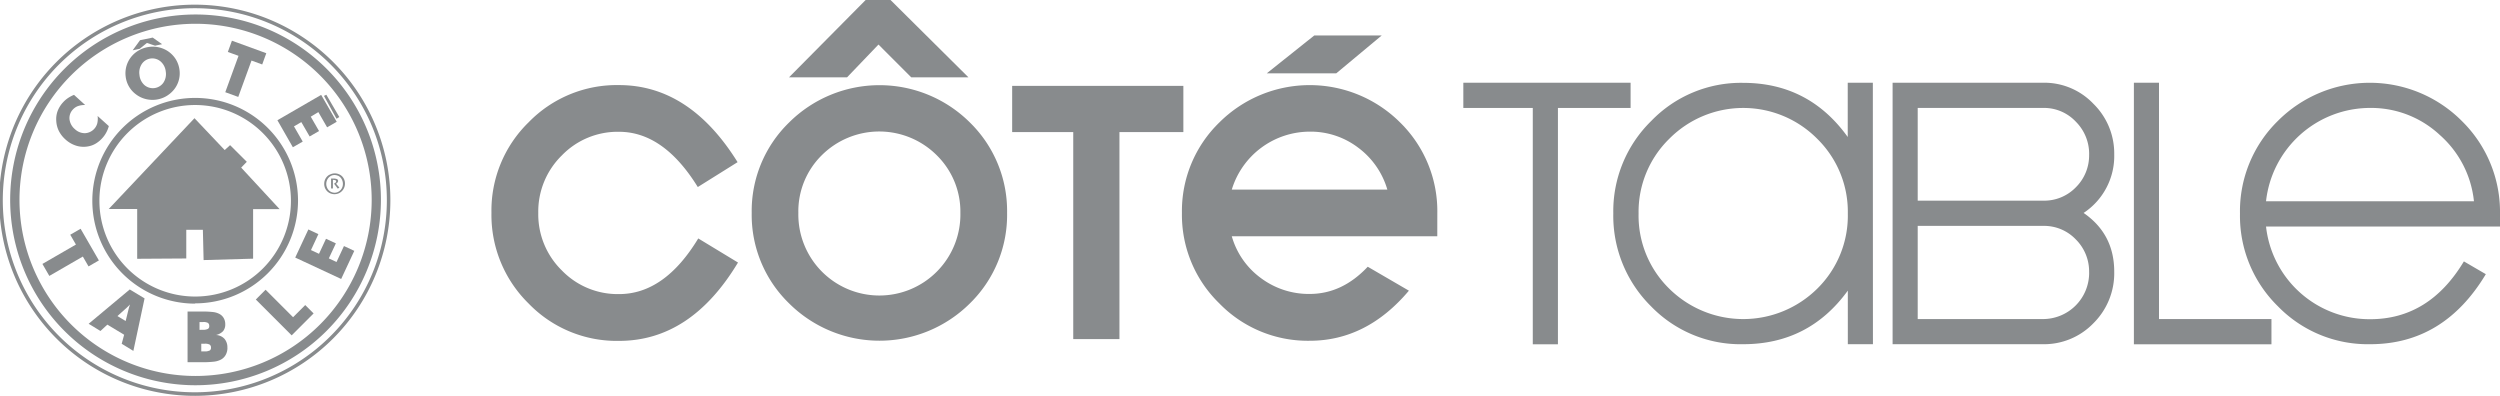 <svg xmlns="http://www.w3.org/2000/svg" viewBox="0 0 857.05 135.7"><defs><style>.cls-1{fill:#888b8d;}</style></defs><g id="Calque_2" data-name="Calque 2"><g id="Calque_1-2" data-name="Calque 1"><polygon class="cls-1" points="559 37.01 534.09 37.01 534.09 118.03 525.47 118.03 525.47 37.01 501.66 37.01 501.66 28.36 559 28.36 559 37.01"/><path class="cls-1" d="M633.47,73.2A35.06,35.06,0,0,0,623,47.6a35.71,35.71,0,0,0-50.76,0,35,35,0,0,0-10.5,25.6,35,35,0,0,0,10.42,25.67,36.09,36.09,0,0,0,50.92,0A35.09,35.09,0,0,0,633.47,73.2M642.08,118h-8.61V99.63Q620.15,118,597.59,118A42.69,42.69,0,0,1,566,105a43.62,43.62,0,0,1-12.93-31.84,43.28,43.28,0,0,1,13-31.68,42.76,42.76,0,0,1,31.49-13.08q22.56,0,35.88,18.56V28.36h8.61Z"/><path class="cls-1" d="M716.19,93.33a15.47,15.47,0,0,0-4.55-11.24,15,15,0,0,0-11.12-4.65H657.43v31.94H700.2a15.83,15.83,0,0,0,16-16m0-40.35a15.61,15.61,0,0,0-4.55-11.3A14.94,14.94,0,0,0,700.52,37H657.43V68.79h43.09a15.08,15.08,0,0,0,11.12-4.58A15.35,15.35,0,0,0,716.19,53m8.61,40.2a24.13,24.13,0,0,1-7.13,17.61A23.55,23.55,0,0,1,700.2,118H648.82V28.36h51.7a23.22,23.22,0,0,1,17.15,7.23A23.83,23.83,0,0,1,724.8,52.9,23.36,23.36,0,0,1,714.3,73q10.5,7.23,10.5,20.14"/><polygon class="cls-1" points="778.7 118.03 731.54 118.03 731.54 28.36 740.15 28.36 740.15 109.38 778.7 109.38 778.7 118.03"/><path class="cls-1" d="M848.12,69a35.1,35.1,0,0,0-11.75-22.77A34.49,34.49,0,0,0,812.55,37,35.93,35.93,0,0,0,776.84,69Zm8.93,8.65H776.84a35.72,35.72,0,0,0,35.71,31.78q20.22,0,32.12-19.82l7.52,4.38Q837.78,118,812.55,118a43,43,0,0,1-31.64-13,43.36,43.36,0,0,1-13-31.78,43.34,43.34,0,0,1,13-31.78,44.54,44.54,0,0,1,63.14.12,43.66,43.66,0,0,1,13,31.8Z"/><path class="cls-1" d="M253,90q-16.15,26.87-40.79,26.86a42,42,0,0,1-31-12.82,42.52,42.52,0,0,1-12.73-31.1,42.24,42.24,0,0,1,12.73-31,42.13,42.13,0,0,1,31-12.77q24.21,0,40.65,26.42l-13.64,8.53q-11.7-18.93-27-18.94a26.64,26.64,0,0,0-19.63,8.12A26.94,26.94,0,0,0,184.53,73,26.92,26.92,0,0,0,192.6,92.7a26.64,26.64,0,0,0,19.63,8.12q15.59,0,27.15-19.08Z"/><path class="cls-1" d="M329.24,73a27.09,27.09,0,0,0-8.08-19.75,27.92,27.92,0,0,0-39.4-.07A27,27,0,0,0,273.69,73a27.78,27.78,0,1,0,55.55,0M332,26.51H312.39L301.16,15.27,290.39,26.51h-19.9L296.76,0h8.53ZM345.25,73a42.38,42.38,0,0,1-12.74,31,43.94,43.94,0,0,1-62,0,42.25,42.25,0,0,1-12.81-31,42.28,42.28,0,0,1,12.81-31,43.94,43.94,0,0,1,62,0A42.42,42.42,0,0,1,345.25,73"/><path class="cls-1" d="M473.69,12.15l-15.61,13H434.26l16.31-13ZM475.61,65a27.43,27.43,0,0,0-10-14.38A26.92,26.92,0,0,0,449,45.13,28,28,0,0,0,422.28,65Zm17.12,16H422.28a26.8,26.8,0,0,0,10,14.34,27.46,27.46,0,0,0,16.7,5.43q11.14,0,19.91-9.33L483,99.65q-14.49,17.17-34,17.17A42.27,42.27,0,0,1,418,104a42.28,42.28,0,0,1-12.81-31,42.28,42.28,0,0,1,12.81-31,43.89,43.89,0,0,1,62,0,42.56,42.56,0,0,1,12.74,31.13Z"/><polygon class="cls-1" points="405.68 45.28 383.77 45.28 383.77 116.25 367.93 116.25 367.93 45.28 346.99 45.28 346.99 29.44 405.68 29.44 405.68 45.28"/><path class="cls-1" d="M67.05,8.15a60.37,60.37,0,1,0,60.37,60.37A60.44,60.44,0,0,0,67.05,8.15m0,123.92a63.55,63.55,0,1,1,63.54-63.55,63.62,63.62,0,0,1-63.54,63.55"/><path class="cls-1" d="M113,59.86A3.54,3.54,0,0,0,111.15,63a3.3,3.3,0,0,0,.12,1,3,3,0,0,0,.35.85,3.44,3.44,0,0,0,1.27,1.27,3.61,3.61,0,0,0,1.79.45,3.47,3.47,0,0,0,2.56-1.09,3.63,3.63,0,0,0,.76-1.17,3.7,3.7,0,0,0,.26-1.36,4.2,4.2,0,0,0-.06-.72,4.37,4.37,0,0,0-.19-.67,3.44,3.44,0,0,0-.72-1.1,3.31,3.31,0,0,0-1.1-.73,3.43,3.43,0,0,0-1.42-.29,3.62,3.62,0,0,0-1.81.49m3.39,4.38c-.48-.56-.86-1-1.13-1.34a1.53,1.53,0,0,0,.5-.44.83.83,0,0,0,.2-.5c0-.4-.27-.65-.82-.75a4.18,4.18,0,0,0-.6-.08q-.39,0-1,0v3.42l.63,0s0-.13,0-.32,0-.36,0-.48l0-.66c0-.21,0-.44,0-.68s0-.52,0-.81a2.16,2.16,0,0,1,.84.12.41.41,0,0,1,.26.39v0q0,.41-.72.78l.37.48.5.68.42.56Zm-.51-4.09a2.64,2.64,0,0,1,.93.68,3.05,3.05,0,0,1,.58,1,3.19,3.19,0,0,1,.2,1.14,3.35,3.35,0,0,1-.09.79,3.16,3.16,0,0,1-.28.72,3,3,0,0,1-1.05,1.11,2.63,2.63,0,0,1-1.45.41,2.83,2.83,0,0,1-.86-.15,2.67,2.67,0,0,1-.91-.51,2.82,2.82,0,0,1-.72-.94,3.51,3.51,0,0,1-.24-.66,2.76,2.76,0,0,1-.1-.77,3.27,3.27,0,0,1,.35-1.46,2.94,2.94,0,0,1,1-1.13,2.54,2.54,0,0,1,1.48-.45,2.81,2.81,0,0,1,1.16.25"/><path class="cls-1" d="M66.91,36A32.83,32.83,0,1,0,99.74,68.78,32.87,32.87,0,0,0,66.91,36m0,68.09a35.26,35.26,0,1,1,35.26-35.26A35.3,35.3,0,0,1,66.91,104"/><path class="cls-1" d="M66.92,2.82a65.83,65.83,0,1,0,65.7,65.83A65.84,65.84,0,0,0,66.92,2.82m0,132.88a67.05,67.05,0,1,1,66.91-67,67.06,67.06,0,0,1-66.91,67"/><path class="cls-1" d="M25.34,32.49,29.2,36a7,7,0,0,0-2.48.37A4.41,4.41,0,0,0,25,37.53a4.24,4.24,0,0,0-1.17,3.39,5.22,5.22,0,0,0,1.86,3.37,4.92,4.92,0,0,0,3.44,1.37,4.57,4.57,0,0,0,4.22-3.39,7,7,0,0,0,.11-2.51l3.85,3.47a10.5,10.5,0,0,1-.89,2.22,9.31,9.31,0,0,1-1.31,1.86,9.74,9.74,0,0,1-2,1.73,7.49,7.49,0,0,1-2.24,1,8.64,8.64,0,0,1-4.43,0,9.75,9.75,0,0,1-4-2.23,9.88,9.88,0,0,1-2.26-2.91,8.75,8.75,0,0,1-.89-3.43,8.08,8.08,0,0,1,.44-3.34,9.18,9.18,0,0,1,1.84-3,9.39,9.39,0,0,1,1.71-1.5,11.71,11.71,0,0,1,2.11-1.12"/><polygon class="cls-1" points="77.23 31.61 81.77 19.14 78.11 17.81 79.51 13.95 91.29 18.24 89.89 22.1 86.22 20.76 81.68 33.23 77.23 31.61"/><path class="cls-1" d="M111.87,32.48l4.45,7.63-.94.61-4.32-7.84ZM95.1,41.22l15-8.69,5.33,9.22-3.29,1.9-3-5.22L106.53,40l2.84,4.92-3.22,1.86-2.85-4.92-2.52,1.46,3,5.22-3.38,1.94Z"/><polygon class="cls-1" points="99.99 114.97 87.7 102.68 91.05 99.33 100.47 108.75 104.64 104.58 107.51 107.45 99.99 114.97"/><polygon class="cls-1" points="116.96 95.64 101.21 88.3 105.71 78.66 109.15 80.26 106.61 85.73 109.36 87.01 111.76 81.86 115.14 83.43 112.73 88.58 115.37 89.82 117.92 84.35 121.46 86 116.96 95.64"/><polygon class="cls-1" points="14.54 90.48 26.03 83.84 24.08 80.47 27.63 78.42 33.9 89.28 30.35 91.33 28.4 87.95 16.91 94.59 14.54 90.48"/><path class="cls-1" d="M71.83,120.17a3.41,3.41,0,0,1-1.67.3H69v-2.64h1.22a3.3,3.3,0,0,1,1.66.31,1.19,1.19,0,0,1,.45,1.06,1.06,1.06,0,0,1-.49,1m-3.44-7.12V110.4h1.22a3.19,3.19,0,0,1,1.66.3,1.19,1.19,0,0,1,.45,1.07,1,1,0,0,1-.49,1,3.56,3.56,0,0,1-1.67.29Zm9.55,6.16a4.42,4.42,0,0,0-1-3.09,4.17,4.17,0,0,0-2.9-1.3,4.8,4.8,0,0,0,2.42-1.32,3.5,3.5,0,0,0,.75-2.36,4.13,4.13,0,0,0-.5-2.08,3.68,3.68,0,0,0-1.46-1.44,6.15,6.15,0,0,0-2-.65,30.5,30.5,0,0,0-4.12-.2H64.3l0,17.37,4.89,0a32.54,32.54,0,0,0,4.29-.2,6.85,6.85,0,0,0,2.21-.67,4.06,4.06,0,0,0,1.68-1.63,5,5,0,0,0,.6-2.44"/><path class="cls-1" d="M34.44,113.47l2.36-2.18,5.76,3.47-.84,3.1,4,2.44,3.84-18-5.08-3.07L30.39,111Zm8.92-7.9.58-.56.63-.62c-.14.42-.24.76-.33,1s-.13.46-.16.59l-1,4.07-2.82-1.7Z"/><path class="cls-1" d="M47.91,16.72l2.46-2,2.79.94,2.41-.51-3.22-2.27-4.34.9-2.53,3.47Zm12.51,3.86a9.18,9.18,0,0,0-5.59-4.26,9.6,9.6,0,0,0-7.09.87,9,9,0,0,0-4.66,9.06,8.85,8.85,0,0,0,3.5,6.07,9.16,9.16,0,0,0,3.22,1.59,9.45,9.45,0,0,0,7.07-.86,9.61,9.61,0,0,0,2.78-2.34A8.86,8.86,0,0,0,61.54,24a9.21,9.21,0,0,0-1.12-3.41m-10.9,8.58a5.3,5.3,0,0,1-1.71-3.49,5.34,5.34,0,0,1,.83-3.79,4.36,4.36,0,0,1,6.45-.79,5.28,5.28,0,0,1,1.74,3.47,5.3,5.3,0,0,1-.83,3.8,4.42,4.42,0,0,1-6.48.8"/><polygon class="cls-1" points="66.67 40.52 37.28 71.64 47.03 71.64 47.03 88.72 63.86 88.61 63.86 78.78 69.55 78.78 69.8 89.16 86.77 88.68 86.77 71.69 95.85 71.69 82.68 57.46 84.61 55.47 78.88 49.76 77.03 51.44 66.67 40.52"/></g></g></svg>